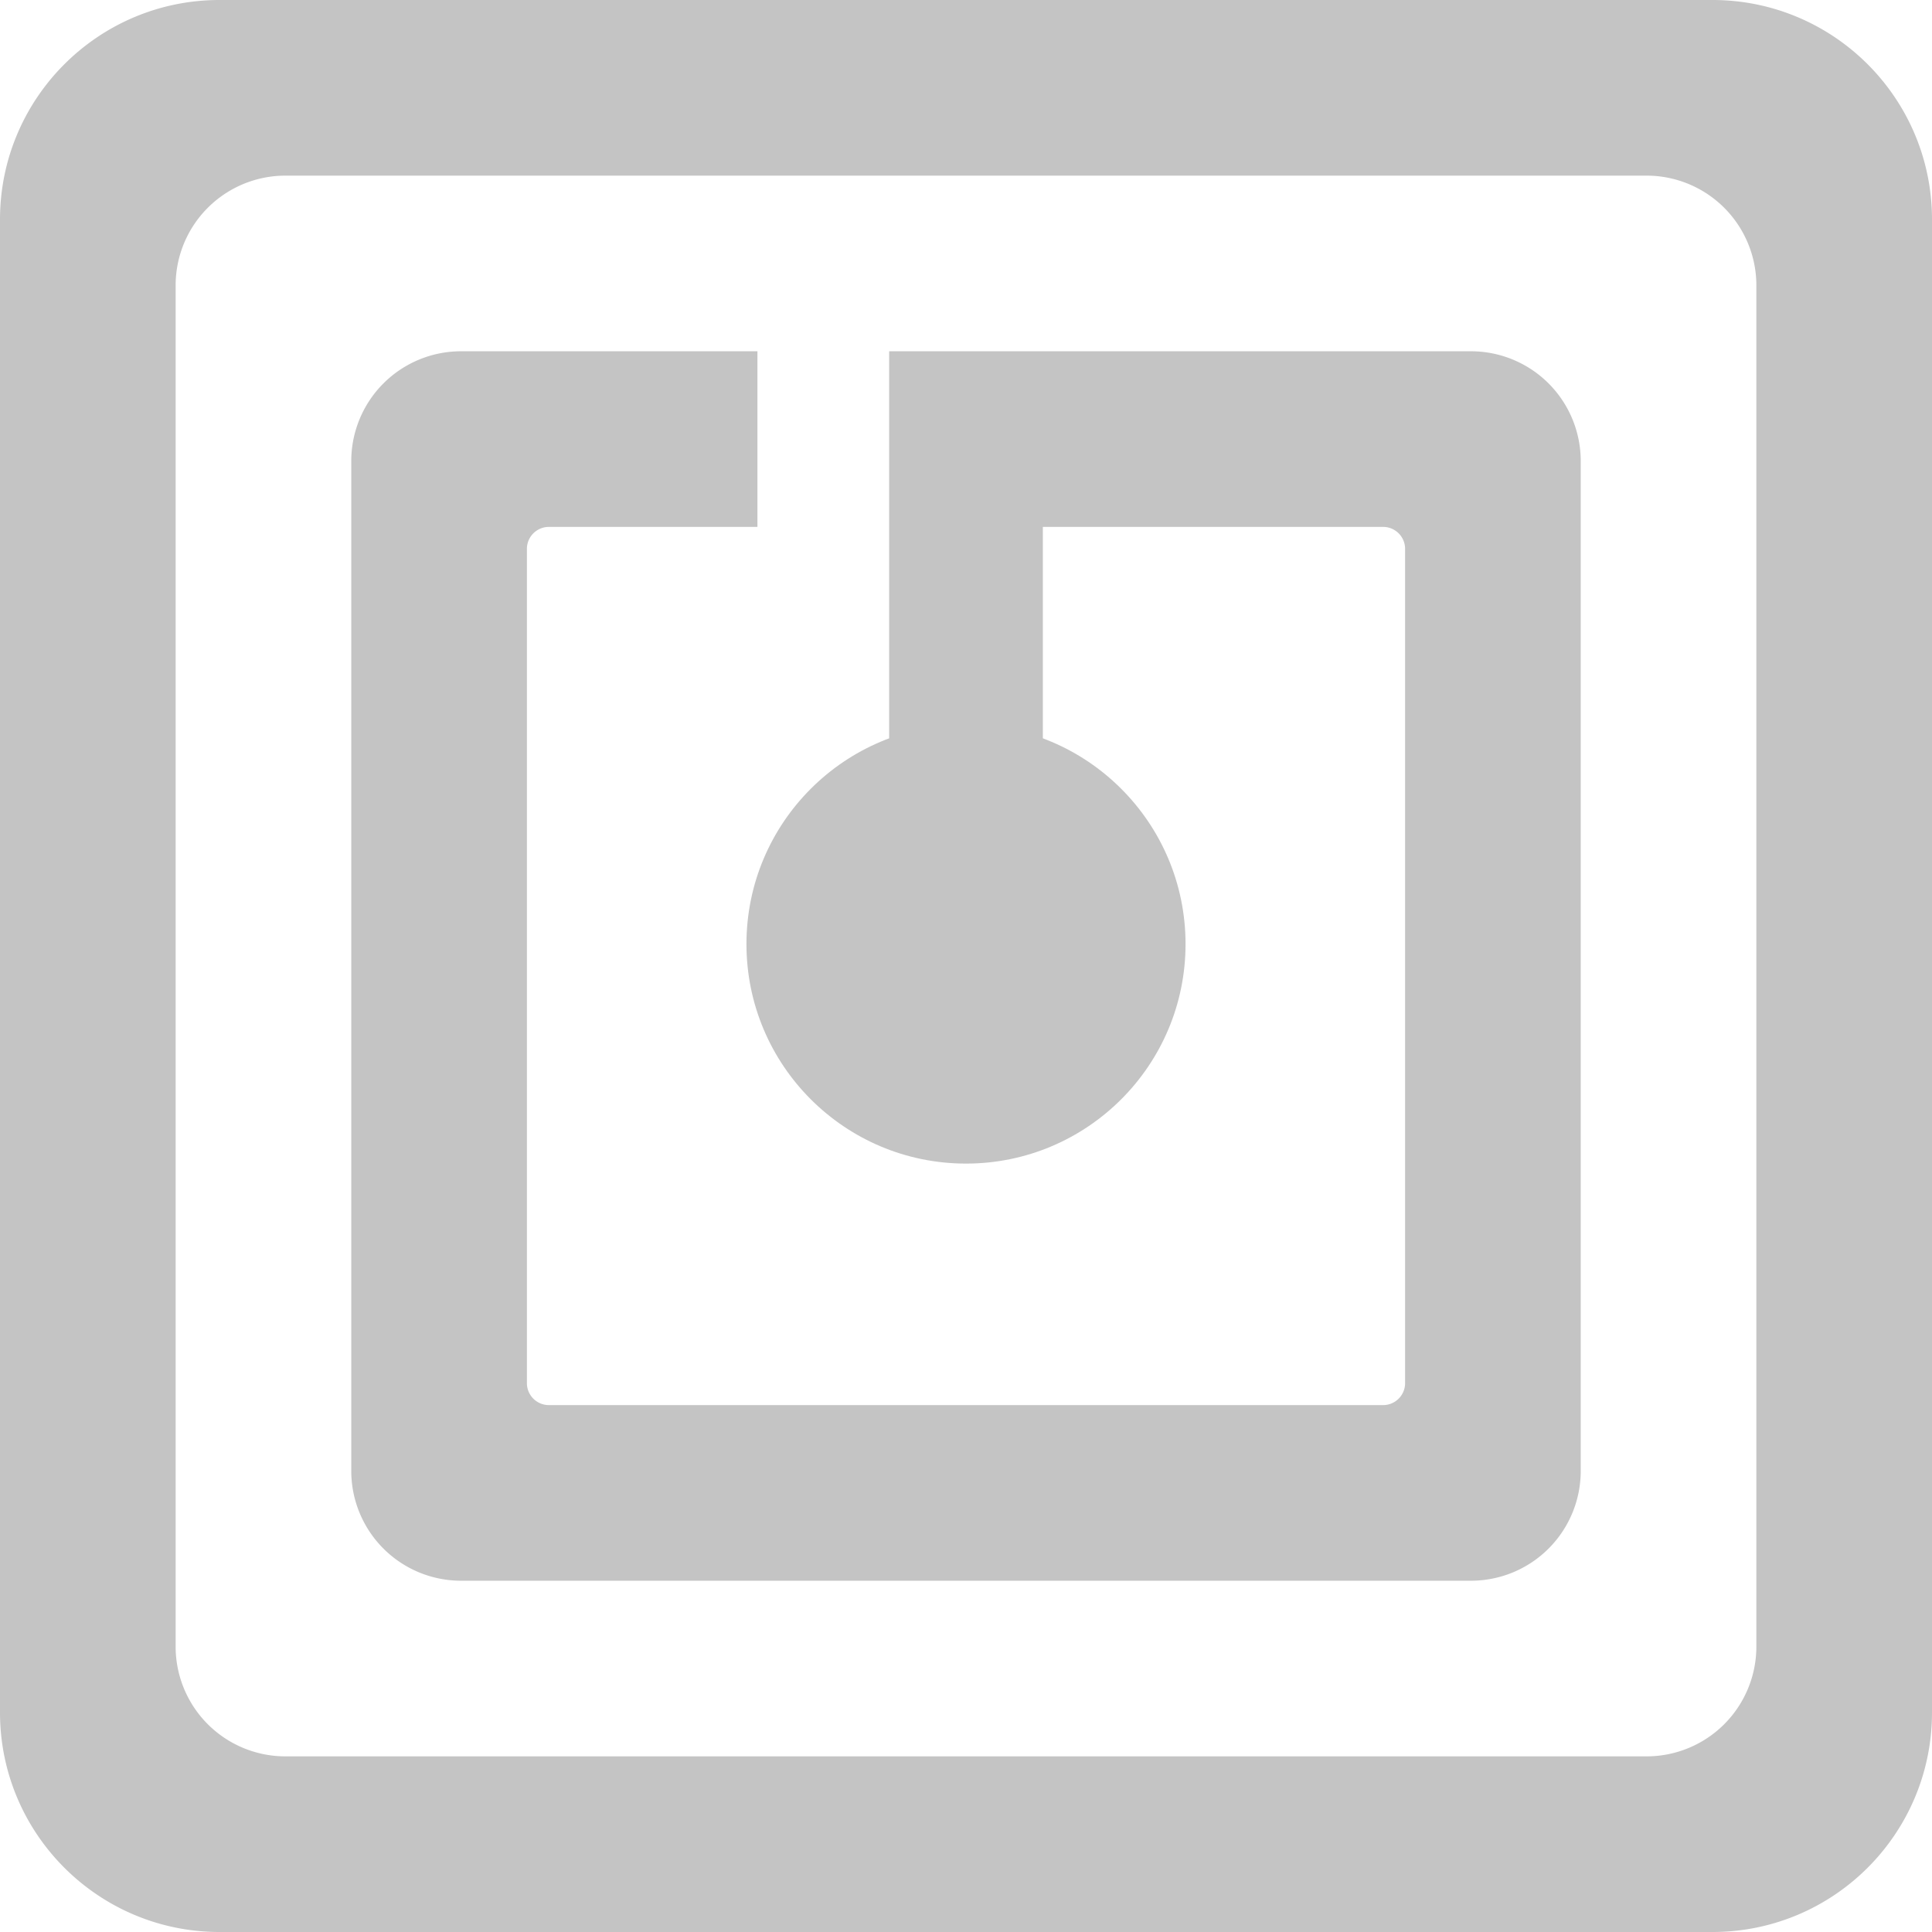 <svg width="132" height="132" fill="none" xmlns="http://www.w3.org/2000/svg"><path d="M60.75 64.5V24h39.75a7.5 7.5 0 017.5 7.5v69a7.5 7.5 0 01-7.5 7.5h-69a7.5 7.5 0 01-7.5-7.5v-69a7.5 7.5 0 017.5-7.5h20.25v12H37.5a1.5 1.5 0 00-1.5 1.5v57a1.5 1.5 0 001.5 1.5h57a1.5 1.5 0 001.5-1.5v-57a1.5 1.5 0 00-1.5-1.5H71.25v28.5h-10.5z" fill="#C4C4C4"/><path fill-rule="evenodd" clip-rule="evenodd" d="M15 0C6.716 0 0 6.716 0 15v102c0 8.284 6.716 15 15 15h102c8.284 0 15-6.716 15-15V15c0-8.284-6.716-15-15-15H15zm4.5 12a7.5 7.5 0 00-7.5 7.5v93a7.5 7.5 0 007.5 7.5h93a7.5 7.5 0 007.5-7.5v-93a7.5 7.5 0 00-7.5-7.5h-93z" fill="#C4C4C4"/><circle cx="66" cy="64.5" r="15" fill="#C4C4C4"/></svg>